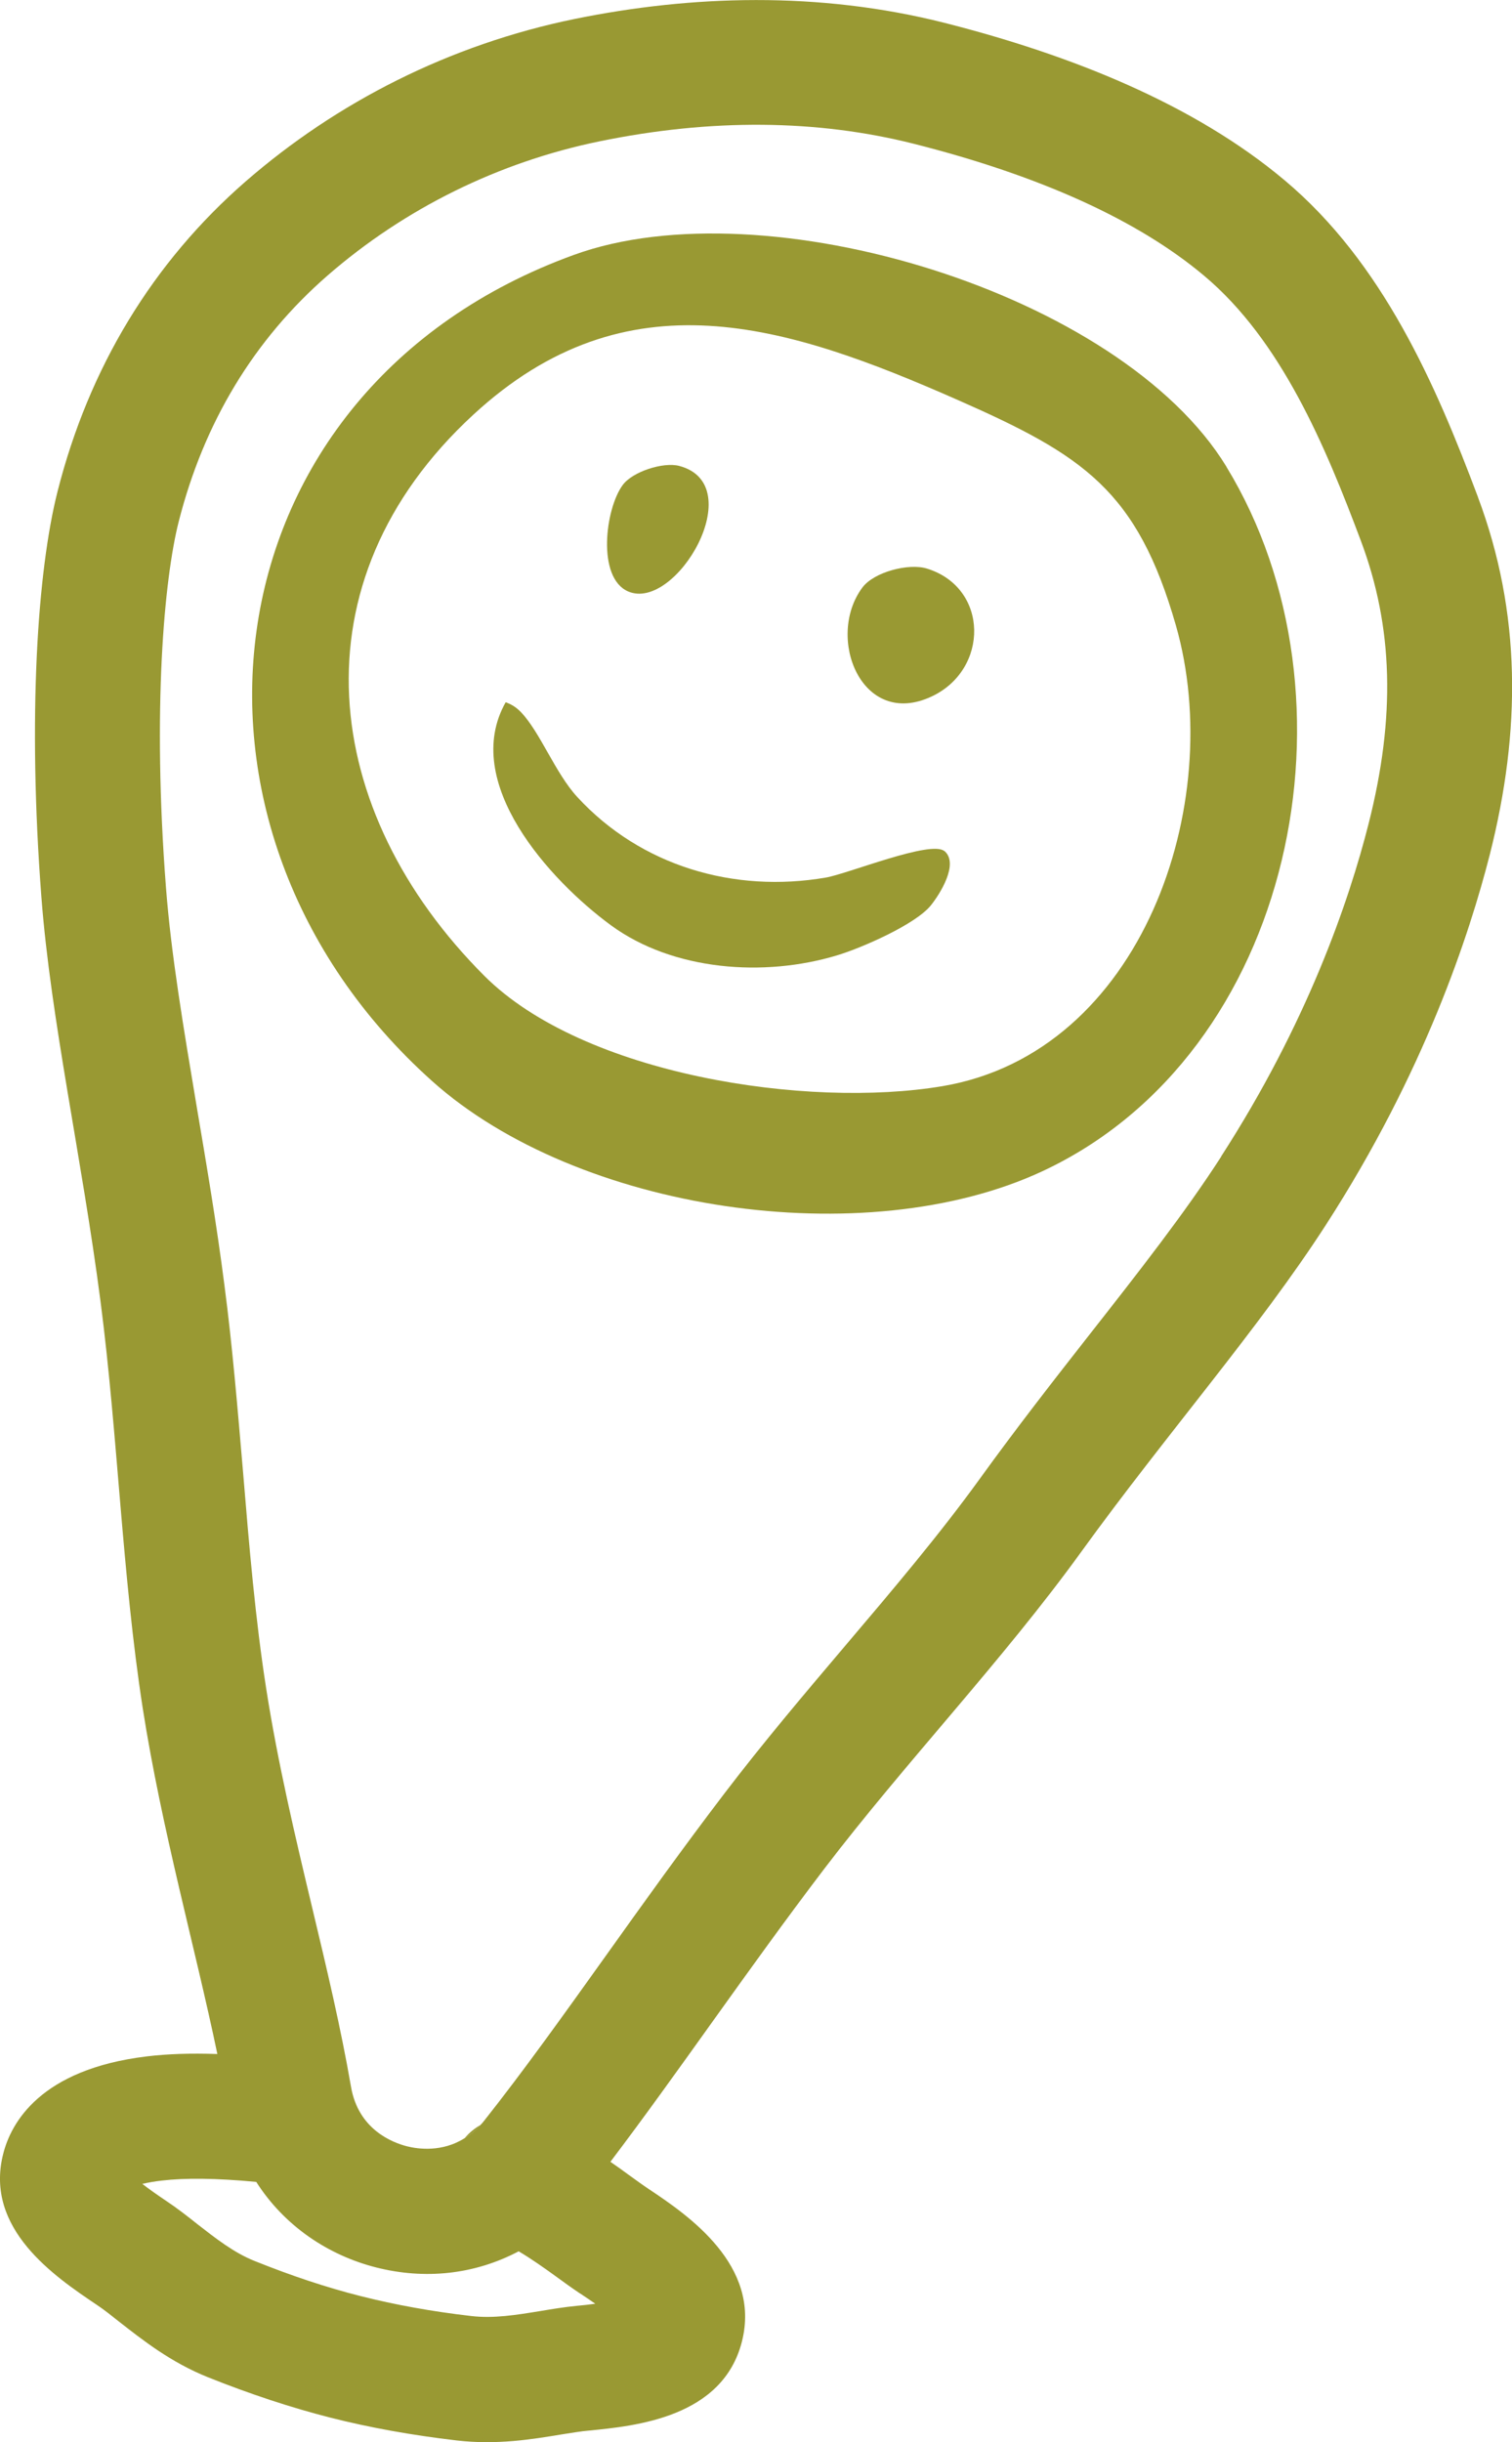 <?xml version="1.0" encoding="UTF-8"?>
<svg id="Layer_2" data-name="Layer 2" xmlns="http://www.w3.org/2000/svg" viewBox="0 0 115.06 185.8">
  <defs>
    <style>
      .cls-1 {
        fill: #993;
      }
    </style>
  </defs>
  <g id="Layer_1-2" data-name="Layer 1">
    <g>
      <g>
        <path class="cls-1" d="M35.36,162.68c.42-.25.83-.58,1.2-1-.45.26-.86.6-1.2,1Z"/>
        <path class="cls-1" d="M112.47,37.82c-3.22-8.58-7.25-17.84-14.72-24.11-6.91-5.8-16.26-9.53-25.87-11.97-9.6-2.43-19.3-2.1-28.14-.3-9.56,1.96-18.11,6.34-25.03,12.35-7.09,6.17-11.94,14.18-14.33,23.6-1.53,6.04-2.28,17.11-1.23,30.87.72,9.38,3.08,19.82,4.5,30.76,1.32,10.16,1.64,20.8,3.21,30.94,1.46,9.31,3.98,18.15,5.68,26.32-2.04-.07-3.79-.01-5.37.18-8.12.98-10.34,5.07-10.93,7.43-1.44,5.69,3.91,9.31,7.12,11.47.52.34,1.12.82,1.75,1.32,1.73,1.35,3.87,3.05,6.71,4.19,3.2,1.28,6.32,2.31,9.3,3.07s6.26,1.35,9.63,1.74c3.05.36,5.76-.09,7.94-.45.78-.12,1.51-.25,2.13-.3,3.56-.35,10.18-1,11.64-6.78s-4.06-9.58-7.05-11.57c-.5-.33-1-.7-1.53-1.08-.45-.33-.92-.67-1.43-1.02,5.15-6.79,10.4-14.57,16.25-22.26,6.22-8.16,13.58-15.85,19.58-24.15,6.47-8.95,13.55-17.01,18.64-24.91,7.48-11.59,10.91-22.1,12.45-28.14,2.39-9.43,2.4-18.39-.9-27.19ZM44.15,174.5c.44.29.82.55,1.15.78-.41.06-.88.11-1.42.16-.92.09-1.84.24-2.73.39-1.85.3-3.59.59-5.32.38-2.95-.34-5.77-.85-8.38-1.51s-5.28-1.55-8.09-2.68c-1.57-.63-2.93-1.7-4.37-2.82-.74-.59-1.51-1.19-2.32-1.73-.77-.52-1.38-.95-1.84-1.31.41-.09.91-.19,1.48-.25,1.77-.21,4.12-.19,7.19.1,2.13,3.34,5.46,5.58,9.13,6.51s7.45.56,10.84-1.23c.99.59,1.92,1.25,2.82,1.9.63.46,1.25.91,1.85,1.31ZM92.93,88c-2.75,4.27-6.26,8.75-9.98,13.49-2.76,3.52-5.6,7.16-8.38,11.01-3.08,4.26-6.57,8.38-10.27,12.74-3.06,3.61-6.22,7.34-9.17,11.21-3.18,4.17-6.15,8.32-9.01,12.33-3.23,4.52-6.28,8.79-9.28,12.58-.09.12-.18.22-.28.32-.38.42-.78.75-1.2,1-1.72,1.09-3.56.83-4.39.62-1.1-.28-3.7-1.27-4.26-4.53-.77-4.46-1.83-8.93-2.96-13.65-1.29-5.4-2.61-10.99-3.49-16.62-.83-5.3-1.29-10.77-1.77-16.56-.4-4.63-.79-9.42-1.41-14.14-.6-4.69-1.37-9.22-2.11-13.59-1-5.96-1.95-11.59-2.34-16.68-1.05-13.61-.13-23.48.96-27.81,1.92-7.57,5.73-13.88,11.35-18.77,5.87-5.1,13.03-8.63,20.7-10.2,8.49-1.74,16.53-1.67,23.9.19,9.64,2.44,17.07,5.82,22.09,10.04,5.88,4.93,9.24,13,11.93,20.17,2.46,6.55,2.65,13.39.59,21.51-1.51,5.96-4.69,15.2-11.22,25.32Z"/>
      </g>
      <g>
        <path class="cls-1" d="M93.33,35.51c-8.07-13.23-35.11-21.4-49.65-16.12-28.22,10.24-32.38,43.54-10.79,62.87,11.06,9.9,32.91,13.15,46.42,6.86,19.25-8.97,24.66-36.16,14.02-53.6ZM71.72,82.64c-10.28,1.73-27.32-.85-34.86-8.39-12.51-12.51-14.65-29.96-.85-42.69,11.7-10.8,23.82-6.88,36.87-1.13,9.55,4.21,13.66,6.87,16.61,17.18,3.86,13.5-2.56,32.46-17.77,35.03Z"/>
        <path class="cls-1" d="M71.87,64.76c-1.01-.87-7.33,1.72-9.03,2.01-6.97,1.2-14.07-.87-18.91-6.13-1.67-1.81-2.83-4.94-4.29-6.46-.35-.36-.69-.58-1.16-.75-3.44,6.1,3.35,13.55,8.01,16.97,4.74,3.47,11.67,3.96,17.2,2.29,1.84-.55,5.98-2.35,7.15-3.81.7-.87,2.14-3.17,1.04-4.12Z"/>
        <path class="cls-1" d="M70.9,52.99c4.37-2.05,4.37-8.26-.36-9.73-1.4-.43-4.04.26-4.92,1.45-2.82,3.8-.04,10.78,5.28,8.28Z"/>
        <path class="cls-1" d="M47.8,45c3.63,1.57,9.31-8.12,3.89-9.55-1.21-.32-3.55.43-4.3,1.45-1.33,1.79-1.99,7.06.41,8.1Z"/>
      </g>
    </g>
  </g>
</svg>